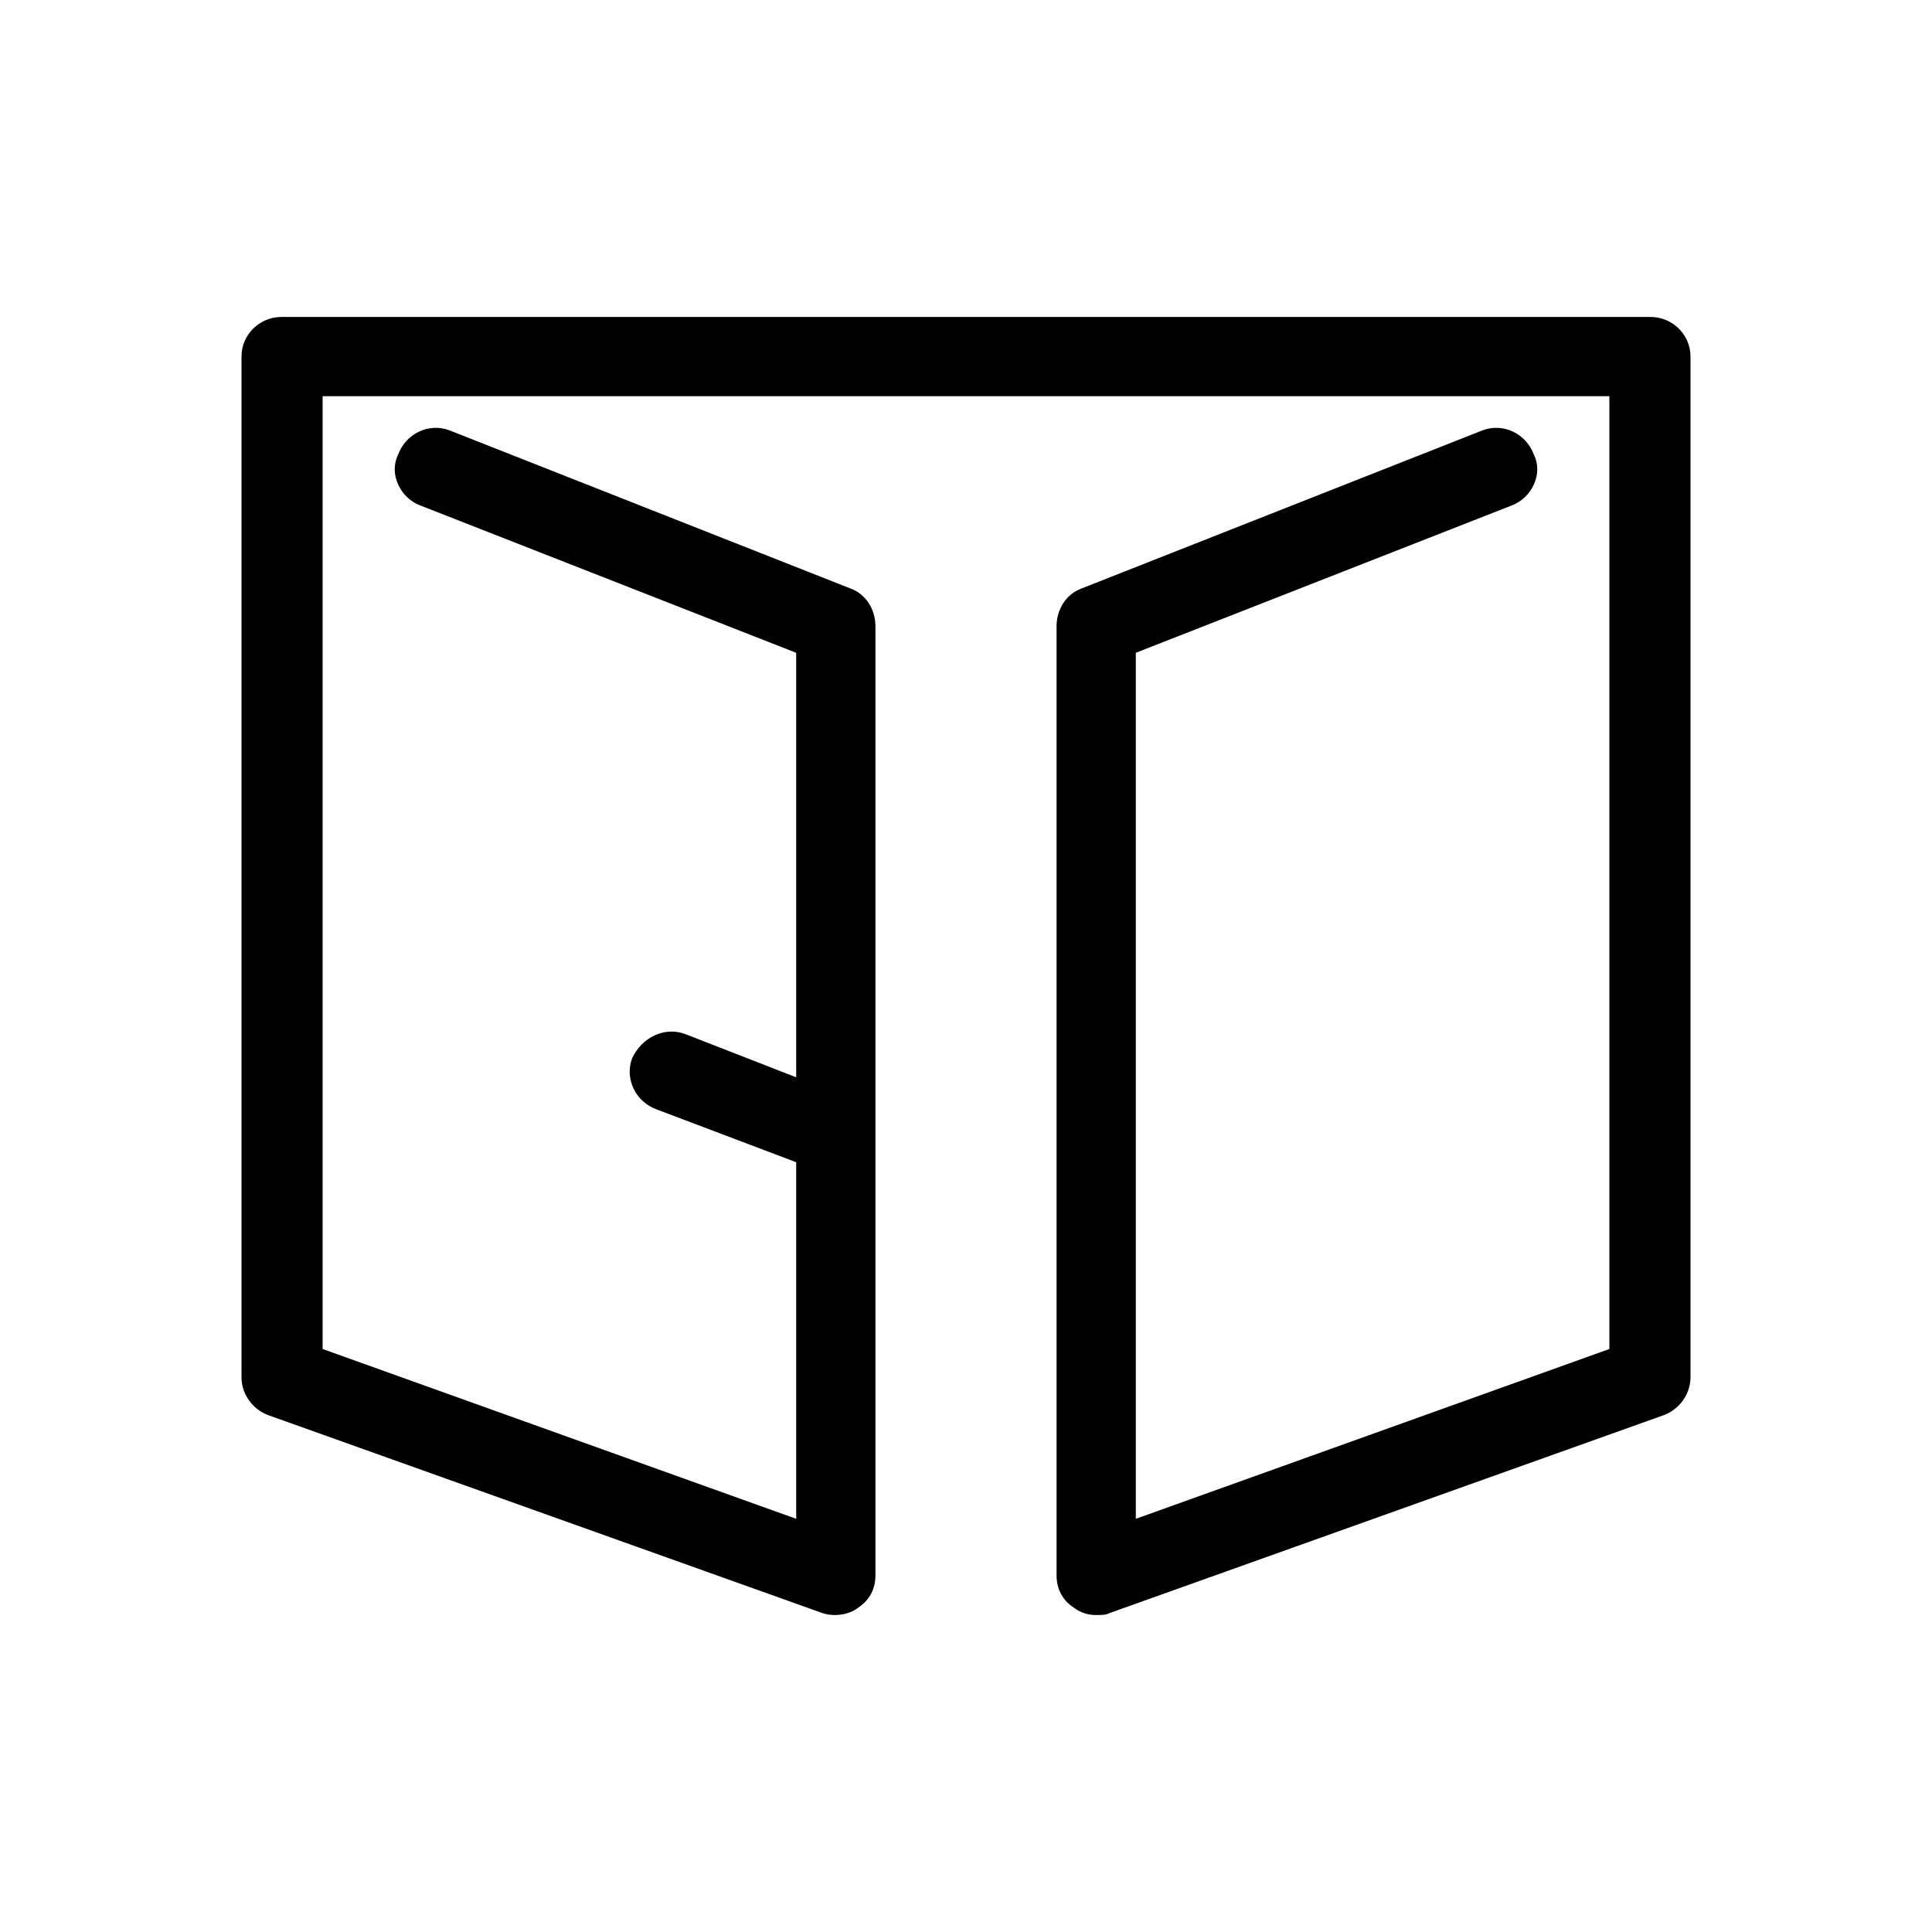 <svg xmlns="http://www.w3.org/2000/svg" viewBox="0 0 1024 1024"><path d="M875 168c11 0 21 9 21 21v541c0 9-6 17-14 20L588 855c-2 1-4 1-7 1-4 0-8-1-12-4-6-4-9-10-9-17V332c0-9 5-17 13-20l213-84c11-4 23 2 27 13 5 10-1 23-12 27l-199 78v459l251-90V210H171v505l251 90V616l-74-28c-11-4-17-16-13-27 5-11 17-17 28-13l59 23V346l-199-78c-11-4-17-17-12-27 4-11 16-17 27-13l213 84c8 3 13 11 13 20v503c0 7-3 13-9 17-5 4-13 5-19 3L142 750c-8-3-14-11-14-20V189c0-12 10-21 21-21h726z"/></svg>